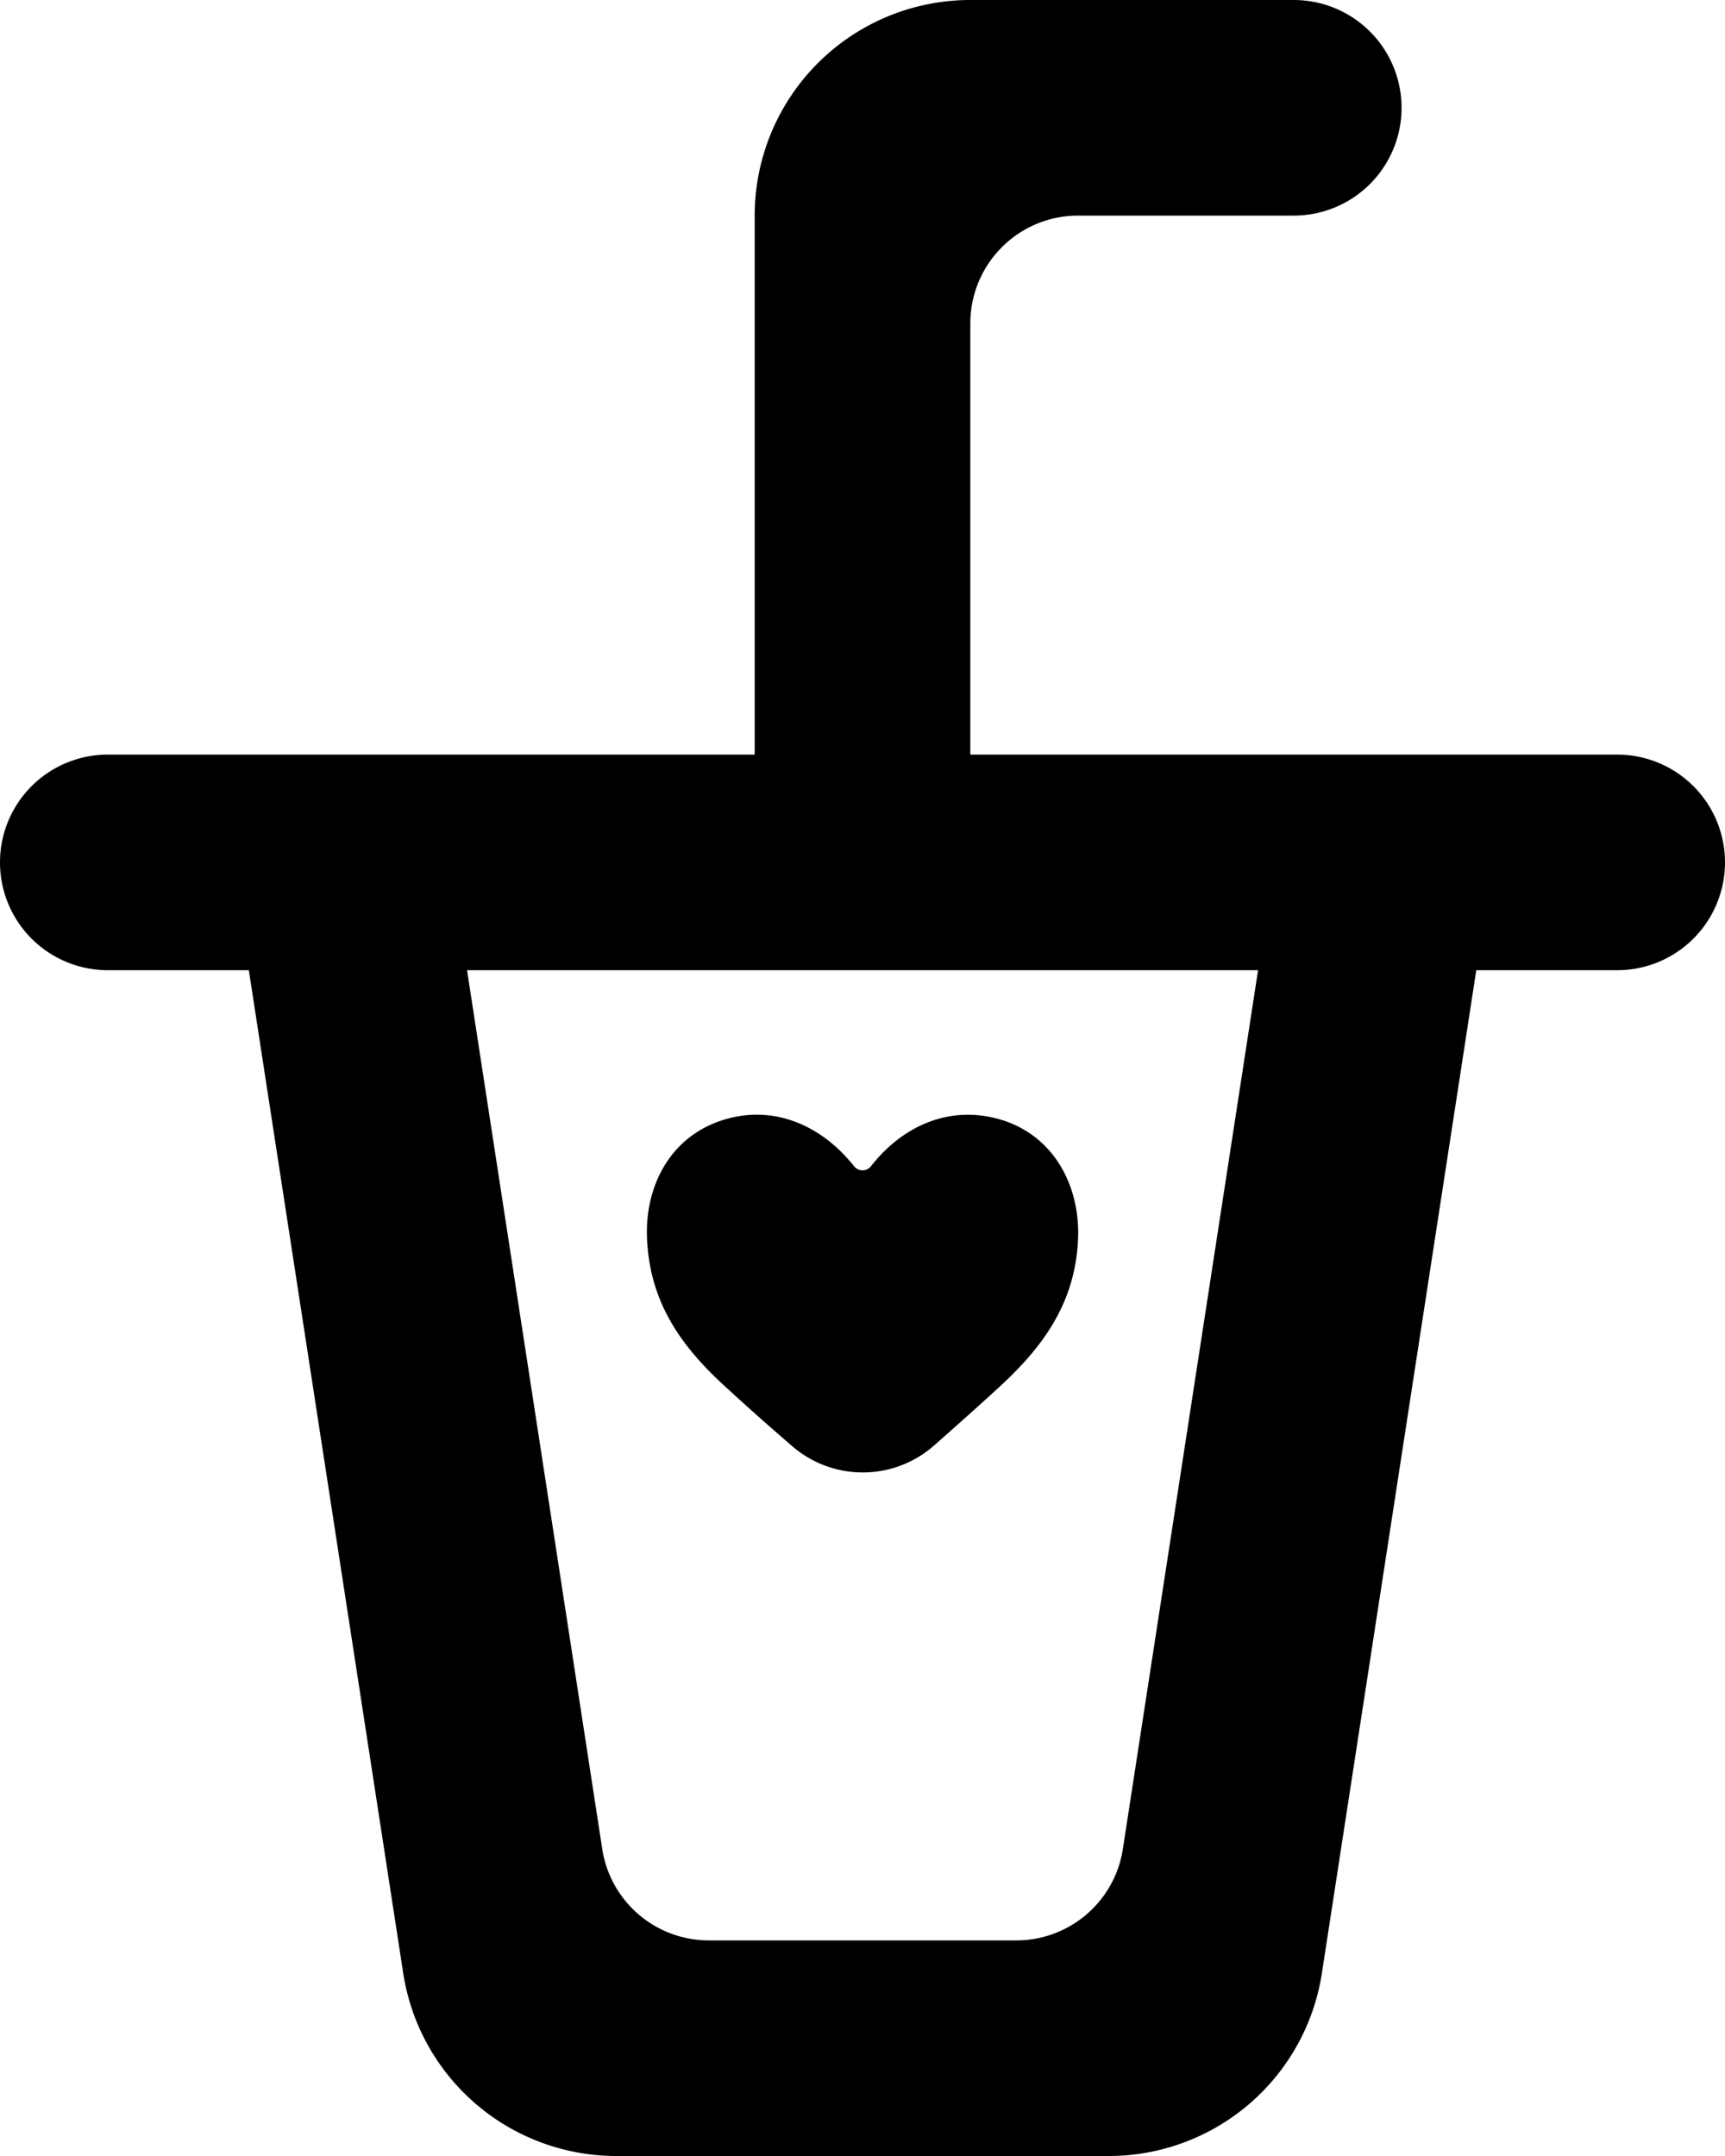 <svg width="16" height="20" xmlns="http://www.w3.org/2000/svg"><path d="M6.699 12.837c-.411-.382-.678-.788-.698-1.362-.016-.472.211-.915.677-1.076.488-.168.946.042 1.245.421a.1.1 0 0 0 .155-.001c.277-.354.691-.561 1.156-.446.525.131.789.613.765 1.128-.028.582-.316.986-.734 1.369-.198.182-.4.361-.601.539a1 1 0 0 1-1.322.001 24.816 24.816 0 0 1-.643-.573zm3.716 4.315a1 1 0 0 1-.988.848H6.574a1 1 0 0 1-.988-.848L4.332 9h7.337l-1.254 8.152zM15 7H9V3a1 1 0 0 1 1-1h2a1 1 0 1 0 0-2H9a2 2 0 0 0-2 2v5H1a1 1 0 1 0 0 2h1.308l1.432 9.304A2 2 0 0 0 5.716 20h4.569a2 2 0 0 0 1.976-1.696L13.693 9H15a1 1 0 1 0 0-2z" fill="#000" fill-rule="evenodd"/></svg>